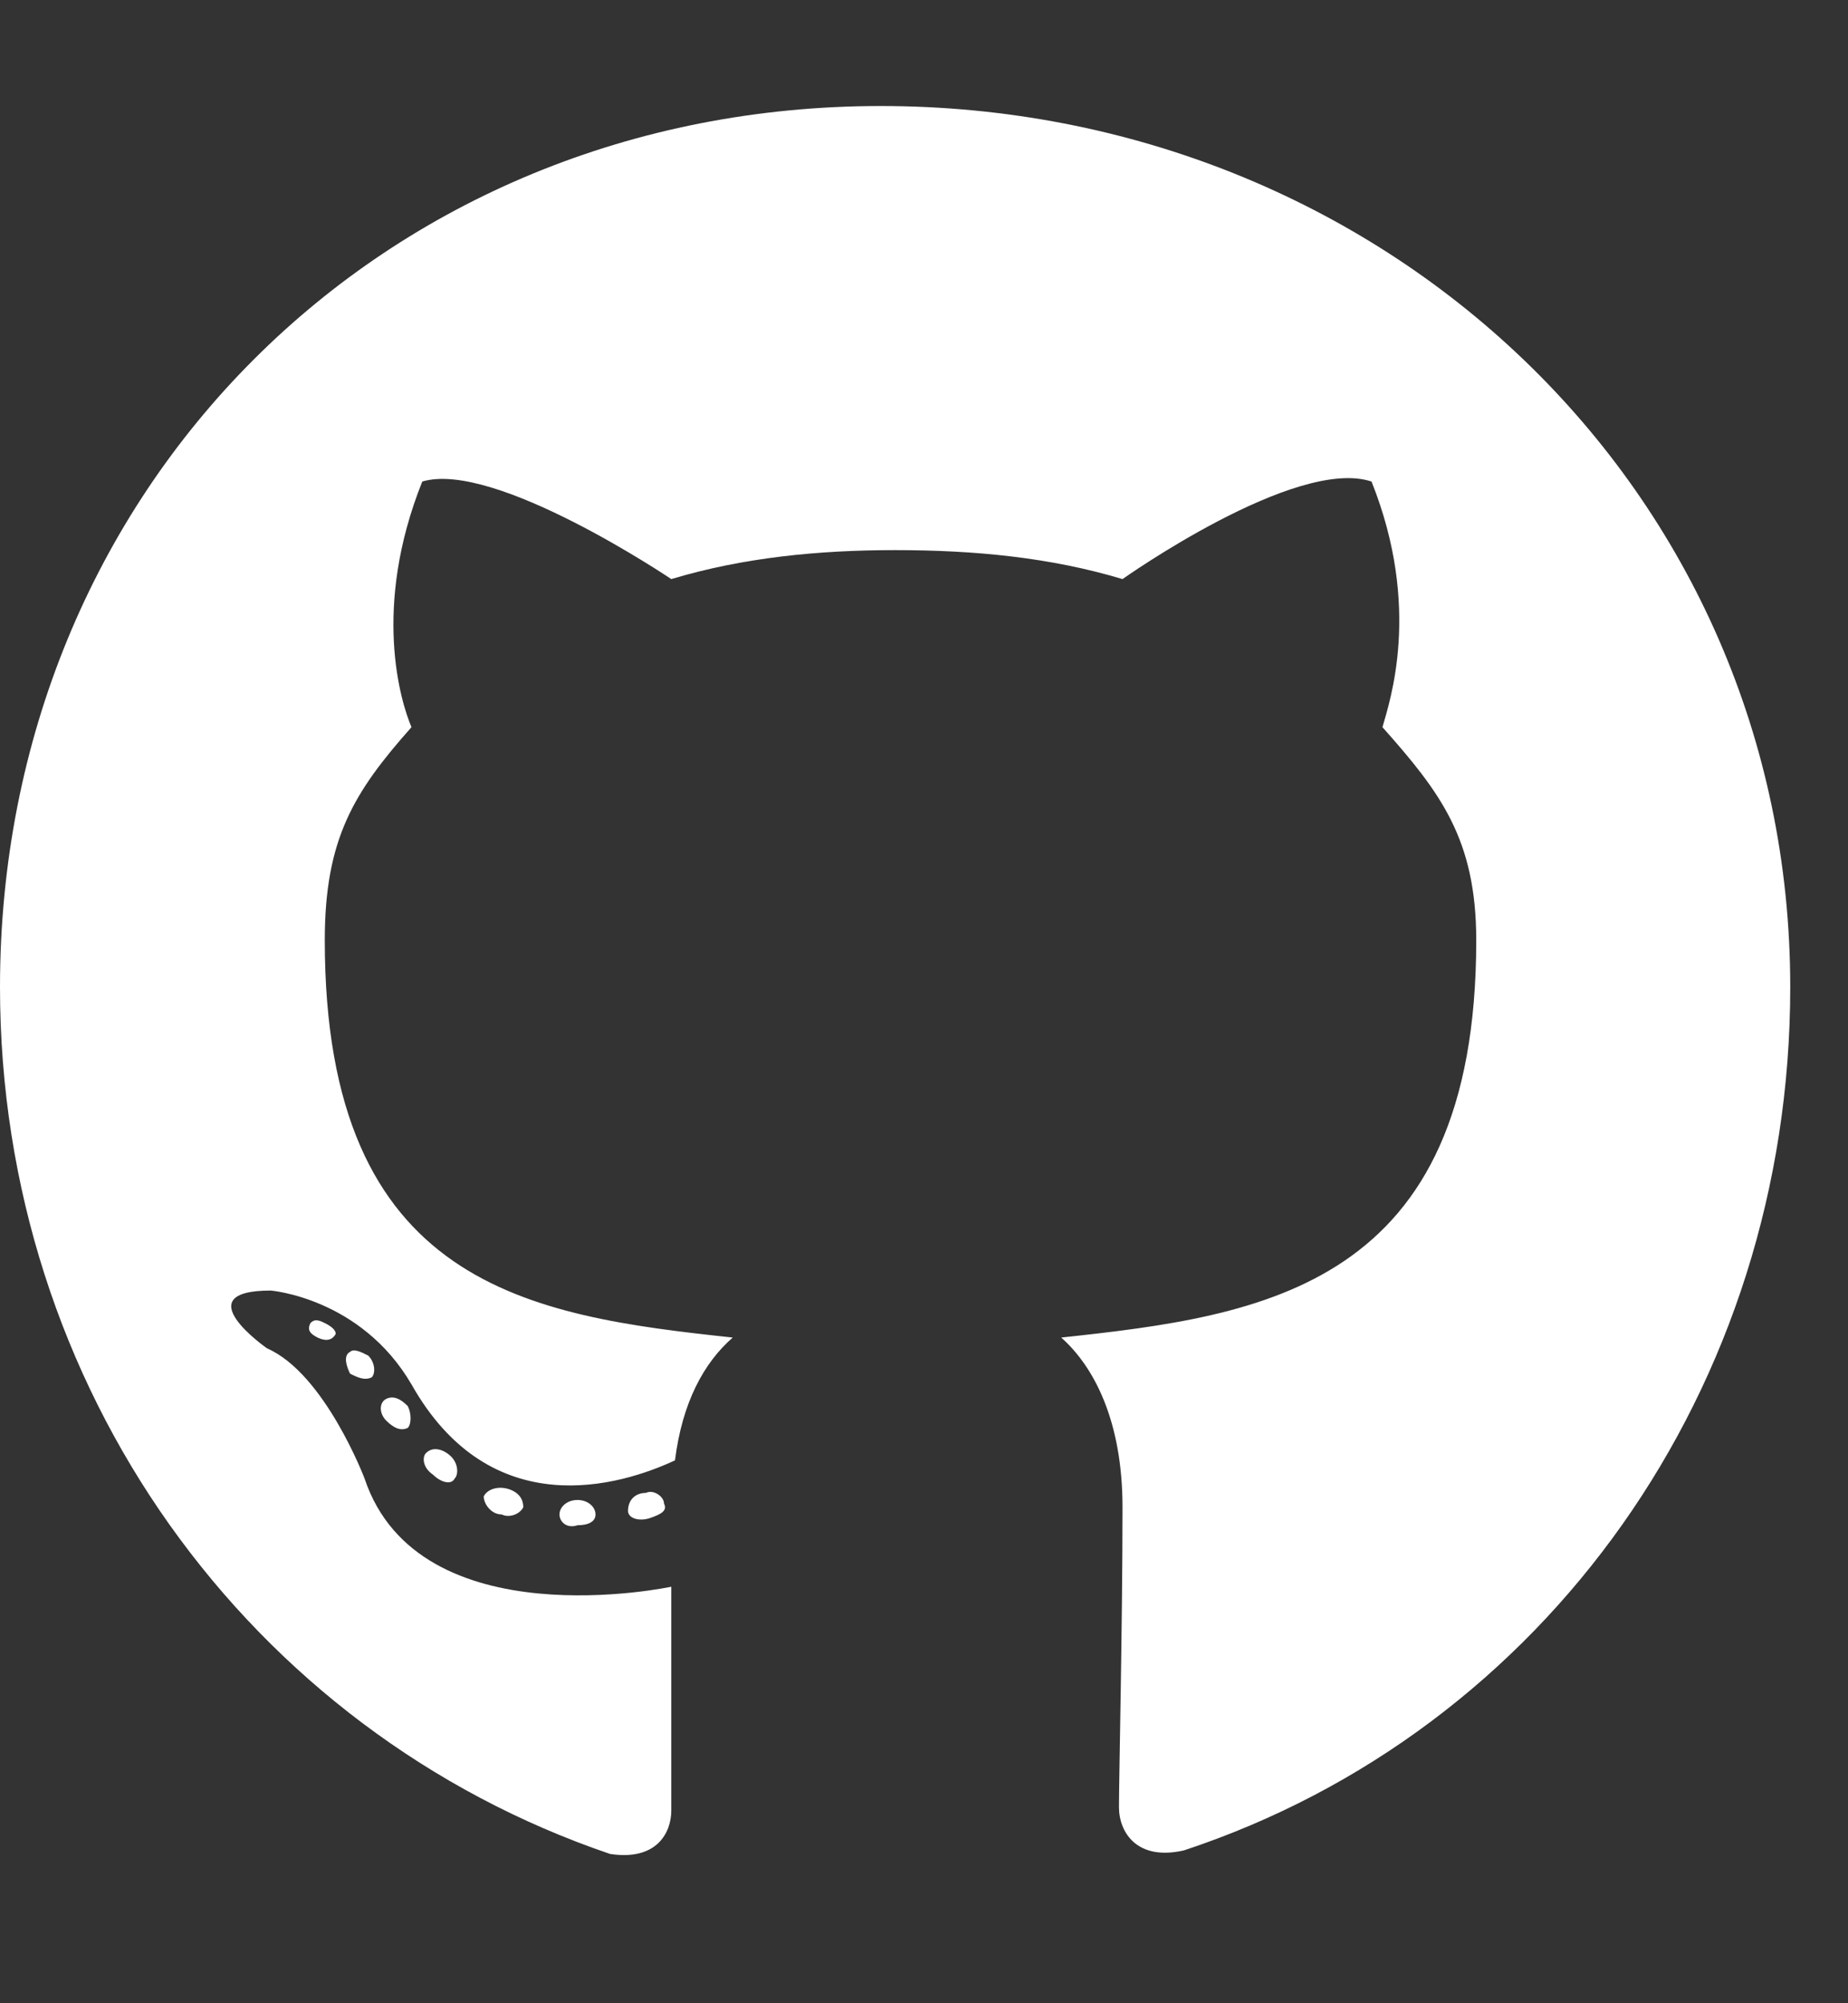 <svg width="12" height="13" viewBox="0 0 12 13" fill="none" xmlns="http://www.w3.org/2000/svg">
<rect x="0" y="0" width="12" height="13" fill="#333333" stroke="none"/>
<path d="M3.867 9.828C3.867 9.781 3.82 9.734 3.75 9.734C3.68 9.734 3.633 9.781 3.633 9.828C3.633 9.875 3.68 9.922 3.75 9.898C3.82 9.898 3.867 9.875 3.867 9.828ZM3.141 9.711C3.164 9.664 3.234 9.641 3.305 9.664C3.375 9.688 3.398 9.734 3.398 9.781C3.375 9.828 3.305 9.852 3.258 9.828C3.188 9.828 3.141 9.758 3.141 9.711ZM4.195 9.688C4.242 9.664 4.312 9.711 4.312 9.758C4.336 9.805 4.289 9.828 4.219 9.852C4.148 9.875 4.078 9.852 4.078 9.805C4.078 9.734 4.125 9.688 4.195 9.688ZM5.719 0.688C8.977 0.688 11.625 3.172 11.625 6.406C11.625 9.008 10.031 11.234 7.688 12.008C7.383 12.078 7.266 11.891 7.266 11.727C7.266 11.539 7.289 10.555 7.289 9.781C7.289 9.219 7.102 8.867 6.891 8.68C8.203 8.539 9.586 8.352 9.586 6.102C9.586 5.445 9.352 5.141 8.977 4.719C9.023 4.555 9.234 3.945 8.906 3.125C8.414 2.961 7.289 3.758 7.289 3.758C6.82 3.617 6.328 3.57 5.812 3.57C5.32 3.57 4.828 3.617 4.359 3.758C4.359 3.758 3.211 2.984 2.742 3.125C2.414 3.945 2.602 4.555 2.672 4.719C2.297 5.141 2.109 5.445 2.109 6.102C2.109 8.352 3.445 8.539 4.758 8.68C4.57 8.844 4.43 9.102 4.383 9.477C4.031 9.641 3.188 9.898 2.672 8.984C2.344 8.422 1.758 8.375 1.758 8.375C1.195 8.375 1.734 8.75 1.734 8.75C2.109 8.914 2.367 9.594 2.367 9.594C2.719 10.648 4.359 10.297 4.359 10.297C4.359 10.789 4.359 11.586 4.359 11.75C4.359 11.891 4.266 12.078 3.961 12.031C1.617 11.234 0 9.008 0 6.406C0 3.172 2.484 0.688 5.719 0.688ZM2.273 8.773C2.297 8.75 2.344 8.773 2.391 8.797C2.438 8.844 2.438 8.914 2.414 8.938C2.367 8.961 2.32 8.938 2.273 8.914C2.25 8.867 2.227 8.797 2.273 8.773ZM2.016 8.586C2.039 8.562 2.062 8.562 2.109 8.586C2.156 8.609 2.18 8.633 2.18 8.656C2.156 8.703 2.109 8.703 2.062 8.68C2.016 8.656 1.992 8.633 2.016 8.586ZM2.766 9.43C2.812 9.383 2.883 9.406 2.93 9.453C2.977 9.5 2.977 9.57 2.953 9.594C2.93 9.641 2.859 9.617 2.812 9.57C2.742 9.523 2.742 9.453 2.766 9.43ZM2.508 9.078C2.555 9.055 2.602 9.078 2.648 9.125C2.672 9.172 2.672 9.242 2.648 9.266C2.602 9.289 2.555 9.266 2.508 9.219C2.461 9.172 2.461 9.102 2.508 9.078Z" fill="white"/>
</svg>
